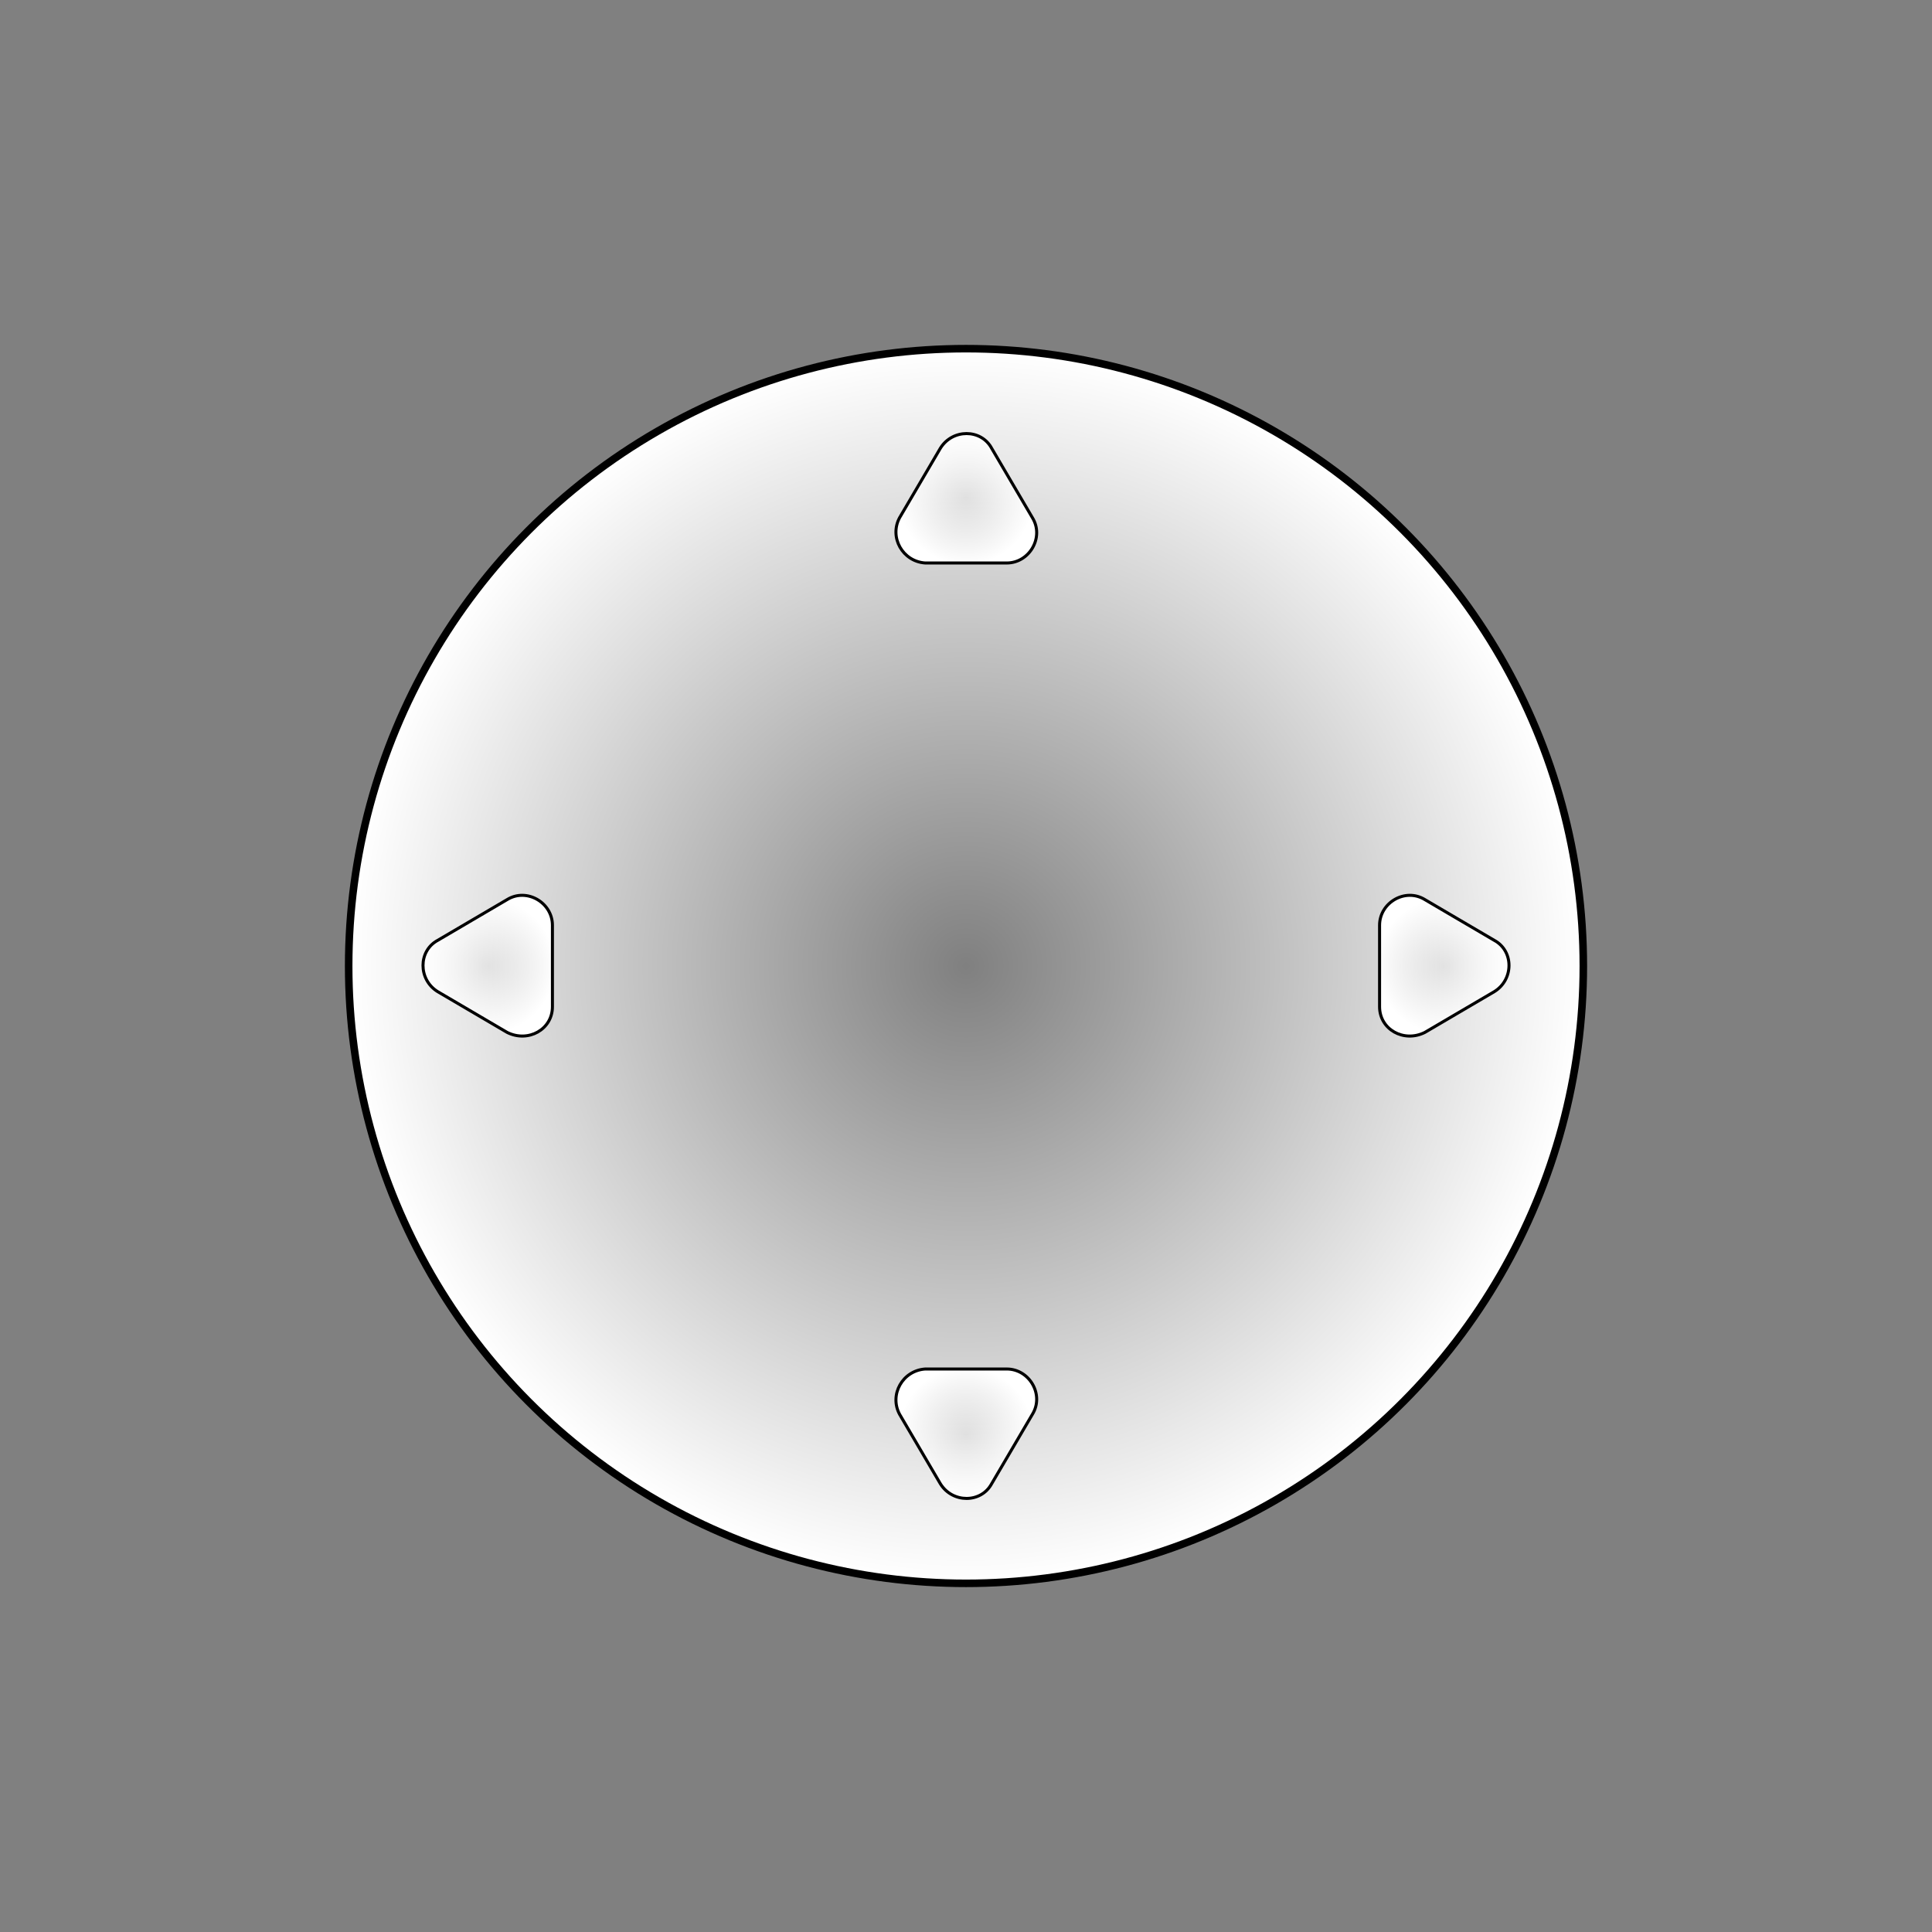 <?xml version="1.0" encoding="utf-8"?>
<!-- Generator: Adobe Illustrator 19.0.0, SVG Export Plug-In . SVG Version: 6.00 Build 0)  -->
<svg version="1.1" id="Camada_1" xmlns="http://www.w3.org/2000/svg" xmlns:xlink="http://www.w3.org/1999/xlink" x="0px" y="0px"
	 viewBox="0 0 128 128" style="enable-background:new 0 0 128 128;" xml:space="preserve">
<rect x="0" y="0" width="128" height="128" fill="#808080" stroke="none"/>
<g id="XMLID_2_">
	<radialGradient id="XMLID_7_" cx="64" cy="64" r="40.938" gradientUnits="userSpaceOnUse">
		<stop  offset="0" style="stop-color:#FFFFFF;stop-opacity:0"/>
		<stop  offset="1" style="stop-color:#FFFFFF"/>
	</radialGradient>
	
		<circle id="XMLID_3_" style="fill:url(#XMLID_7_);stroke:#000000;stroke-width:0.5;stroke-miterlimit:10;" cx="64" cy="64" r="40.9"/>
	<radialGradient id="XMLID_11_" cx="64" cy="32.94" r="4.48" gradientUnits="userSpaceOnUse">
		<stop  offset="0" style="stop-color:#FFFFFF;stop-opacity:0"/>
		<stop  offset="1" style="stop-color:#FFFFFF"/>
	</radialGradient>
	<path id="XMLID_4_" style="fill:url(#XMLID_11_);stroke:#000000;stroke-width:0.2;stroke-miterlimit:10;" d="M59.6,34.3l2.7-4.6
		c0.8-1.3,2.7-1.3,3.4,0l2.7,4.6c0.8,1.3-0.2,3-1.7,3h-5.4C59.8,37.2,58.9,35.6,59.6,34.3z"/>
	
		<radialGradient id="XMLID_12_" cx="46.512" cy="48.465" r="4.48" gradientTransform="matrix(4.489659e-011 -1 1 4.489659e-011 -16.155 110.512)" gradientUnits="userSpaceOnUse">
		<stop  offset="0" style="stop-color:#FFFFFF;stop-opacity:0"/>
		<stop  offset="1" style="stop-color:#FFFFFF"/>
	</radialGradient>
	<path id="XMLID_9_" style="fill:url(#XMLID_12_);stroke:#000000;stroke-width:0.2;stroke-miterlimit:10;" d="M33.6,68.4L29,65.7
		c-1.3-0.8-1.3-2.7,0-3.4l4.6-2.7c1.3-0.8,3,0.2,3,1.7v5.4C36.6,68.2,35,69.1,33.6,68.4z"/>
	
		<radialGradient id="XMLID_13_" cx="46.512" cy="48.465" r="4.48" gradientTransform="matrix(0 -1 -1 0 144.155 110.512)" gradientUnits="userSpaceOnUse">
		<stop  offset="0" style="stop-color:#FFFFFF;stop-opacity:0"/>
		<stop  offset="1" style="stop-color:#FFFFFF"/>
	</radialGradient>
	<path id="XMLID_10_" style="fill:url(#XMLID_13_);stroke:#000000;stroke-width:0.2;stroke-miterlimit:10;" d="M94.4,68.4l4.6-2.7
		c1.3-0.8,1.3-2.7,0-3.4l-4.6-2.7c-1.3-0.8-3,0.2-3,1.7v5.4C91.4,68.2,93,69.1,94.4,68.4z"/>
	
		<radialGradient id="XMLID_14_" cx="64" cy="32.94" r="4.48" gradientTransform="matrix(1 0 0 -1 0 128)" gradientUnits="userSpaceOnUse">
		<stop  offset="0" style="stop-color:#FFFFFF;stop-opacity:0"/>
		<stop  offset="1" style="stop-color:#FFFFFF"/>
	</radialGradient>
	<path id="XMLID_8_" style="fill:url(#XMLID_14_);stroke:#000000;stroke-width:0.2;stroke-miterlimit:10;" d="M59.6,93.7l2.7,4.6
		c0.8,1.3,2.7,1.3,3.4,0l2.7-4.6c0.8-1.3-0.2-3-1.7-3h-5.4C59.8,90.8,58.9,92.4,59.6,93.7z"/>
</g>
</svg>

